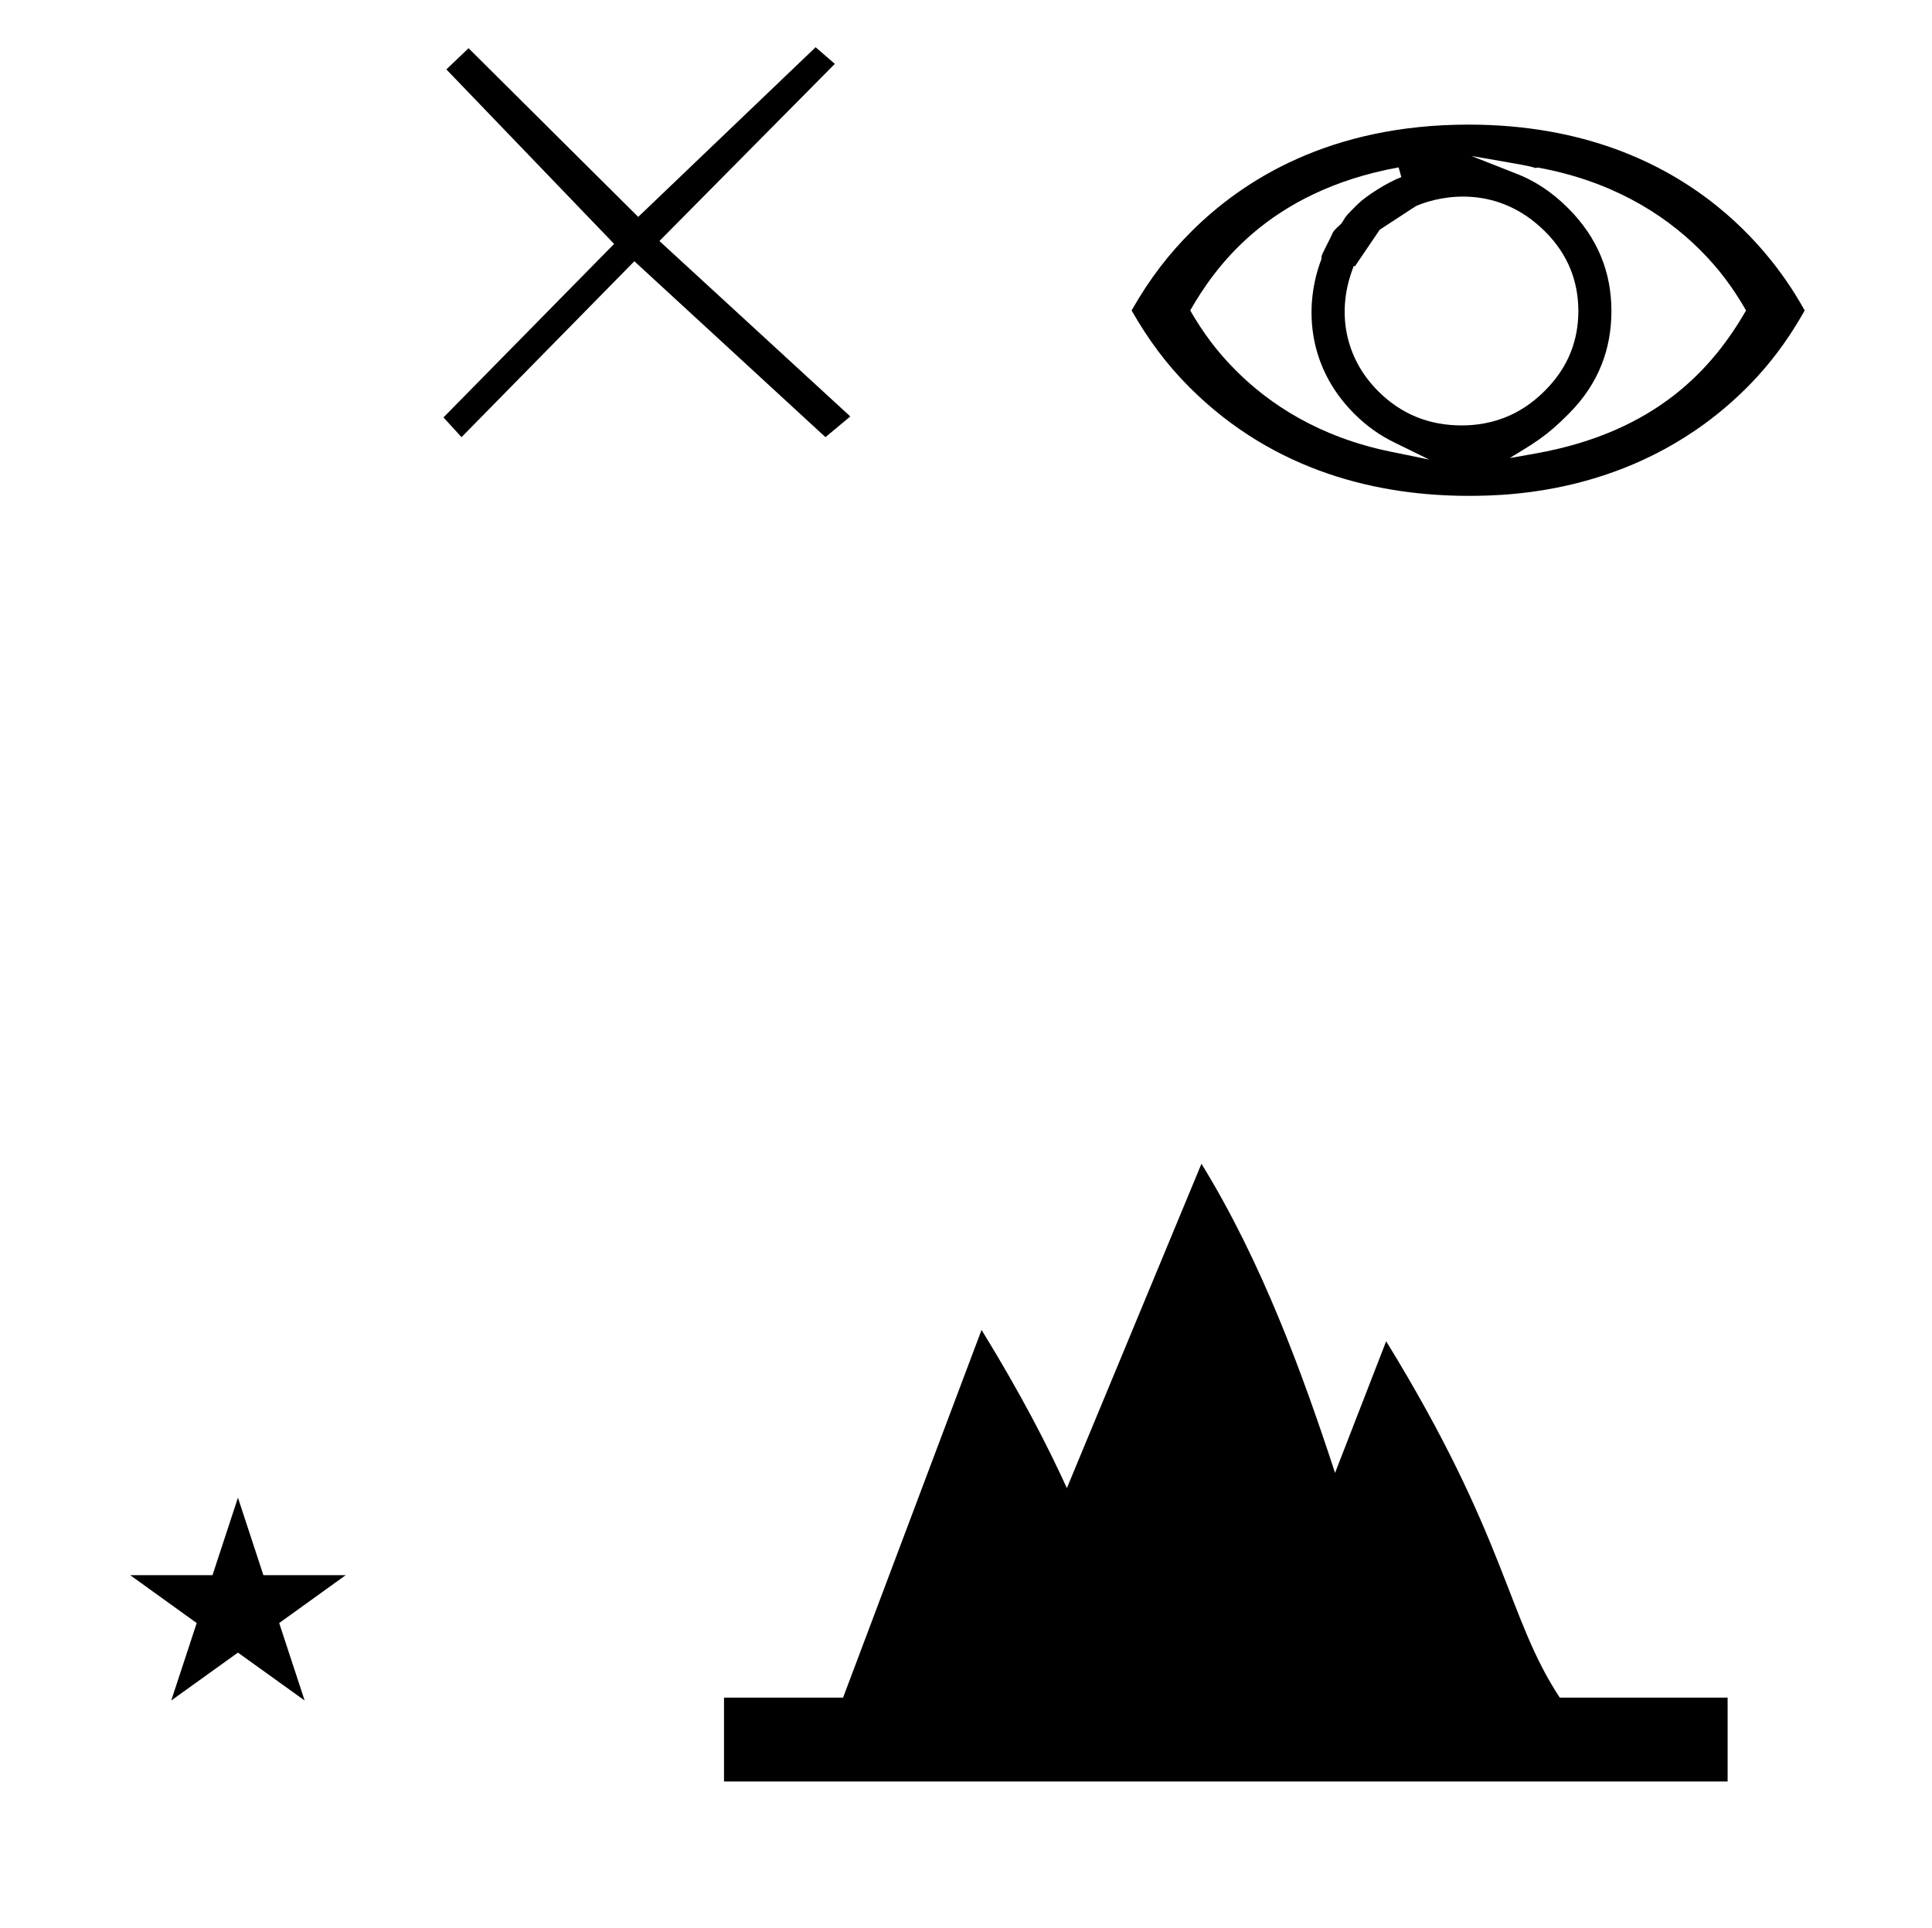 <?xml version="1.0" standalone="no"?>
<!DOCTYPE svg PUBLIC "-//W3C//DTD SVG 1.1//EN" "http://www.w3.org/Graphics/SVG/1.1/DTD/svg11.dtd" >
<svg xmlns="http://www.w3.org/2000/svg" xmlns:xlink="http://www.w3.org/1999/xlink" version="1.1" viewBox="-10 0 1002 1000">
  <g transform="matrix(1 0 0 -1 0 800)">
   <path fill="currentColor"
d="M422.973 766.875l-90.973 -91.875l99 -91l-12.889 -10.735l-99.111 91.235l-89.639 -91.235l-9.361 10.235l88.5 90l-87 90.5l11.5 11l88 -87.5l92 88zM422.973 766.875l-90.973 -91.875l99 -91l-12.889 -10.735l-99.111 91.235l-89.639 -91.235
l-9.361 10.235l88.5 90l-87 90.5l11.5 11l88 -87.5l92 88zM674.494 667.421zM674.28 664.9zM825.731 638.667c0 19.748 -6.801 37.717 -22.494 53.41c-8.881 8.881 -17.85 14.323 -26.25 17.633l-23.845 9.391
c29.452 -5.088 29.452 -5.088 33.32 -6.241c0.424 0.145 0.98 0.26 1.538 0.157c36.381 -6.702 63.984 -22.904 83.756 -42.677c10.243 -10.243 17.269 -20.032 23.808 -31.36
c-17.044 -29.588 -46.185 -62.967 -109.079 -74.175l-13.521 -2.408c12.22 7.501 19.035 11.176 30.606 22.966c16.053 16.054 22.16 34.361 22.16 53.305zM748.011 579.352c-16.594 0 -31.175 5.686 -43.237 17.748
c-17.537 17.539 -21.299 41.096 -13.563 62.509l0.898 2.486l0.598 -0.222c12.158 17.944 12.158 17.944 12.869 18.98c19.002 12.44 19.002 12.44 19.253 12.471c13.418 5.644 42.325 10.781 66.545 -13.44
c12.041 -12.041 17.154 -26.05 17.206 -40.992c0 -10.38 -2.198 -26.386 -17.21 -41.398c-7.046 -7.046 -20.459 -18.142 -43.358 -18.142zM925.973 638.979c-9.334 16.566 -54.745 96.39 -174.357 96.39
c-71.932 0 -117.046 -28.763 -143.828 -55.544c-11.406 -11.407 -21.247 -23.9 -30.909 -40.845c8.546 -14.983 18.064 -27.895 30.034 -39.864c44.42 -44.421 99.036 -56.295 144.703 -56.295c21.96 0 89.603 1.398 144.385 56.18
c15.669 15.668 25.047 31.205 29.973 39.978zM716.777 708.145c-7.157 -2.691 -18.365 -9.783 -22.725 -14.143c-5.824 -5.824 -5.824 -5.824 -7.156 -8.047c-1.117 -1.863 -1.359 -2.098 -2.816 -3.413
c-2.05 -1.85 -2.738 -2.688 -3.507 -4.648c-0.603 -1.536 -4.217 -8.079 -5.229 -10.894c0.135 -0.66 0.04 -1.315 -0.137 -1.779c-8.245 -21.586 -8.647 -54.018 17.183 -79.847
c6.707 -6.708 13.7 -11.395 20.414 -14.688l18.457 -9.055l-20.145 4.128c-37.138 7.609 -62.823 24.755 -80.014 41.945c-10.2 10.2 -17.29 19.998 -23.824 31.273c12.265 21.255 39.605 61.751 108.099 74.205zM682.406 36.052
l26.506 68.284c62.956 -102.438 62.48 -142.953 90.022 -184.836h87.066v-43.5h-520.5v43.5h61.75l71.821 190.713c20.323 -33.068 34.05 -59.717 44.246 -82.046l69.803 168.227c31.591 -51.403 52.543 -109.279 69.286 -160.342zM57.504 -16.984
h42.703l13.201 40.174l13.2 -40.174h42.704l-34.513 -24.843l13.2 -40.173l-34.592 24.843l-34.593 -24.843l13.201 40.173z" />
  </g>

</svg>
